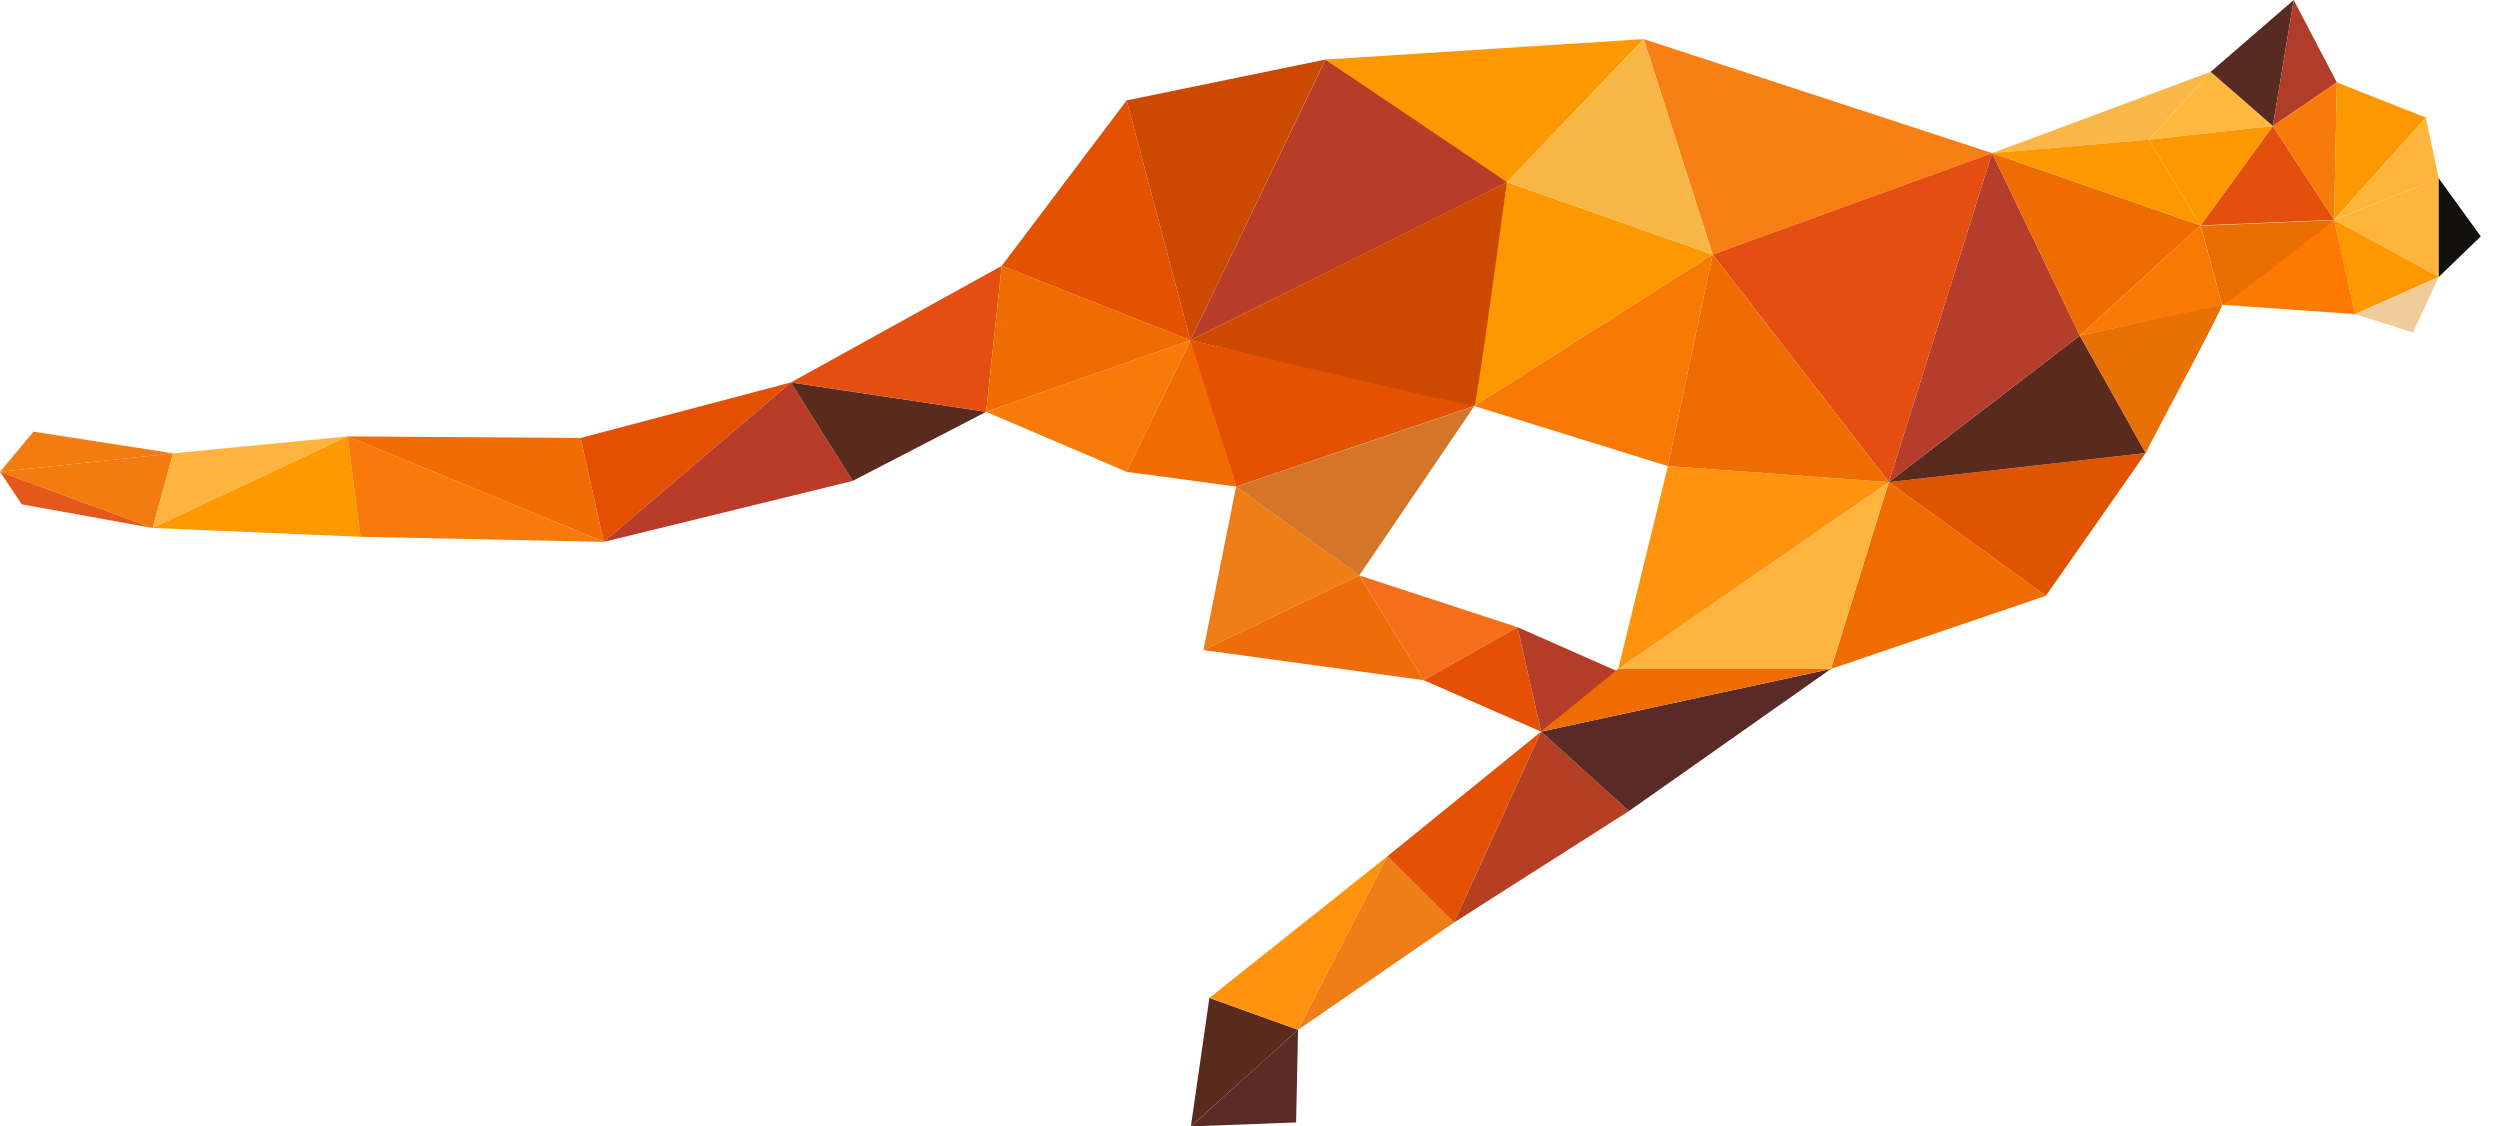 <svg width="91" height="41" viewBox="0 0 91 41" fill="none" xmlns="http://www.w3.org/2000/svg">
<path d="M0 17.174L1.219 15.713L6.298 16.502" fill="#F37C11"/>
<path d="M6.298 16.502L5.559 19.218L0 17.174" fill="#F37C11"/>
<path d="M0 17.174L0.793 18.358L5.559 19.218" fill="#E4591A"/>
<path d="M6.298 16.502L12.654 15.884L5.559 19.218" fill="#FFB43F"/>
<path d="M5.559 19.218L13.12 19.539L12.654 15.884" fill="#FE9900"/>
<path d="M13.12 19.539L21.979 19.724L12.654 15.884" fill="#F77A0B"/>
<path d="M21.979 19.724L21.134 15.942L12.654 15.884" fill="#F16C05"/>
<path d="M21.979 19.724L28.787 13.921L21.134 15.942" fill="#E55000"/>
<path d="M28.787 13.921L31.038 17.505L21.979 19.724" fill="#B83C28"/>
<path d="M31.038 17.505L35.895 14.99L28.787 13.921" fill="#592B1C"/>
<path d="M28.787 13.921L36.464 9.676L35.895 14.99" fill="#E44F11"/>
<path d="M35.895 14.99L41.009 17.174L43.331 12.386" fill="#F87A09"/>
<path d="M41.009 17.174L44.995 17.71L43.358 12.331" fill="#F16C00"/>
<path d="M35.895 14.99L43.331 12.386L36.464 9.676" fill="#EF6D00"/>
<path d="M36.464 9.676L41.009 3.655L43.331 12.386" fill="#E45100"/>
<path d="M41.009 3.655L48.246 2.167L43.331 12.386" fill="#CE4900"/>
<path d="M43.331 12.386C43.331 12.386 54.769 6.689 54.854 6.631C54.939 6.573 48.25 2.167 48.25 2.167" fill="#B73D28"/>
<path d="M48.246 2.167L59.831 1.423L54.854 6.631" fill="#FE9800"/>
<path d="M43.331 12.386L53.666 14.778L44.995 17.71" fill="#E45100"/>
<path d="M43.804 23.662L44.995 17.71L49.475 20.945" fill="#EF7E16"/>
<path d="M53.666 14.778L54.854 6.631L62.34 9.263" fill="#FD9800"/>
<path d="M62.34 9.263L59.831 1.423L72.513 5.573" fill="#F87F13"/>
<path d="M51.821 24.758L43.804 23.662L49.475 20.945" fill="#EF6D09"/>
<path d="M62.34 9.263L53.666 14.778L60.71 16.966" fill="#F87A05"/>
<path d="M55.236 22.829L49.475 20.945L51.821 24.758" fill="#F56F1A"/>
<path d="M56.097 26.631L51.821 24.758L55.236 22.829" fill="#E45105"/>
<path d="M56.097 26.631L55.236 22.829L58.902 24.447" fill="#B43D28"/>
<path d="M43.348 41L47.178 40.857L47.249 37.485" fill="#592A26"/>
<path d="M47.249 37.485L43.348 41L44.022 36.324" fill="#5A2B1D"/>
<path d="M50.497 31.171L44.022 36.324L47.249 37.485" fill="#FF930D"/>
<path d="M47.249 37.485L52.928 33.577L50.497 31.171" fill="#EF7E16"/>
<path d="M52.927 33.577L50.497 31.171L56.097 26.631" fill="#E45105"/>
<path d="M59.294 29.522L52.928 33.577L56.097 26.631" fill="#B53F22"/>
<path d="M66.647 24.348L59.294 29.522L56.097 26.631" fill="#592A26"/>
<path d="M66.647 24.348L56.097 26.631L58.902 24.348" fill="#EF6D00"/>
<path d="M74.47 21.686L66.647 24.348L68.754 17.549" fill="#EF6D00"/>
<path d="M66.647 24.348H58.902L68.754 17.549" fill="#FEB540"/>
<path d="M78.103 16.491L74.47 21.686L68.754 17.549" fill="#E05400"/>
<path d="M75.706 12.215L78.103 16.491L68.754 17.549" fill="#5A2B1D"/>
<path d="M72.513 5.573L75.706 12.215L68.754 17.549" fill="#B43D2B"/>
<path d="M72.513 5.573L80.101 8.205L75.706 12.215" fill="#EF6D00"/>
<path d="M72.513 5.573L68.754 17.549L62.34 9.263" fill="#E44F11"/>
<path d="M68.754 17.549L60.71 16.966L58.902 24.348" fill="#FF930D"/>
<path d="M60.71 16.966L62.34 9.263L68.754 17.549" fill="#EF6D00"/>
<path d="M72.513 5.573L80.469 2.614L78.215 5.085" fill="#FAB748"/>
<path d="M78.215 5.085L80.469 2.614L82.733 4.587" fill="#FFB93F"/>
<path d="M80.101 8.205L82.733 4.587L84.962 8.003" fill="#E44F0D"/>
<path d="M78.215 5.085L72.513 5.573L80.101 8.205" fill="#FD9800"/>
<path d="M78.215 5.085L80.101 8.205L82.733 4.587" fill="#FD9800"/>
<path d="M82.733 4.587L80.469 2.614L83.492 0" fill="#572B20"/>
<path d="M82.733 4.587L83.492 0L85.061 3" fill="#B03D2A"/>
<path d="M85.061 3L82.733 4.587L84.962 8.003" fill="#F77B09"/>
<path d="M88.302 4.28L85.061 3L84.962 8" fill="#FE9800"/>
<path d="M88.769 6.488L88.302 4.28L84.962 8.003" fill="#FFB53B"/>
<path d="M88.769 10.082V6.488L84.962 8.003" fill="#FFB53B"/>
<path d="M85.725 11.434L88.769 10.082L84.962 8.003" fill="#FF9700"/>
<path d="M85.725 11.433L87.832 12.102L88.769 10.082" fill="#F0CC9A"/>
<path d="M88.769 10.082L90.3 8.604L88.769 6.488" fill="#12110C"/>
<path d="M80.881 11.092L85.725 11.434L84.962 8.003" fill="#FF7800"/>
<path d="M80.884 11.106C80.996 11.106 84.969 8.014 84.969 8.014L80.108 8.218" fill="#E96E00"/>
<path d="M78.103 16.491C78.188 16.263 80.969 11.12 80.884 11.092C80.799 11.065 75.706 12.215 75.706 12.215" fill="#E87005"/>
<path d="M75.706 12.215L80.101 8.205L80.881 11.092" fill="#F87A05"/>
<path d="M49.475 20.949L53.666 14.782L44.995 17.713" fill="#D3762A"/>
<path d="M54.854 6.631L59.831 1.423L62.34 9.263" fill="#F7B746"/>
<path d="M43.331 12.386C43.331 12.386 53.584 14.836 53.67 14.775C53.755 14.713 54.854 6.628 54.854 6.628" fill="#CE4900"/>
</svg>
